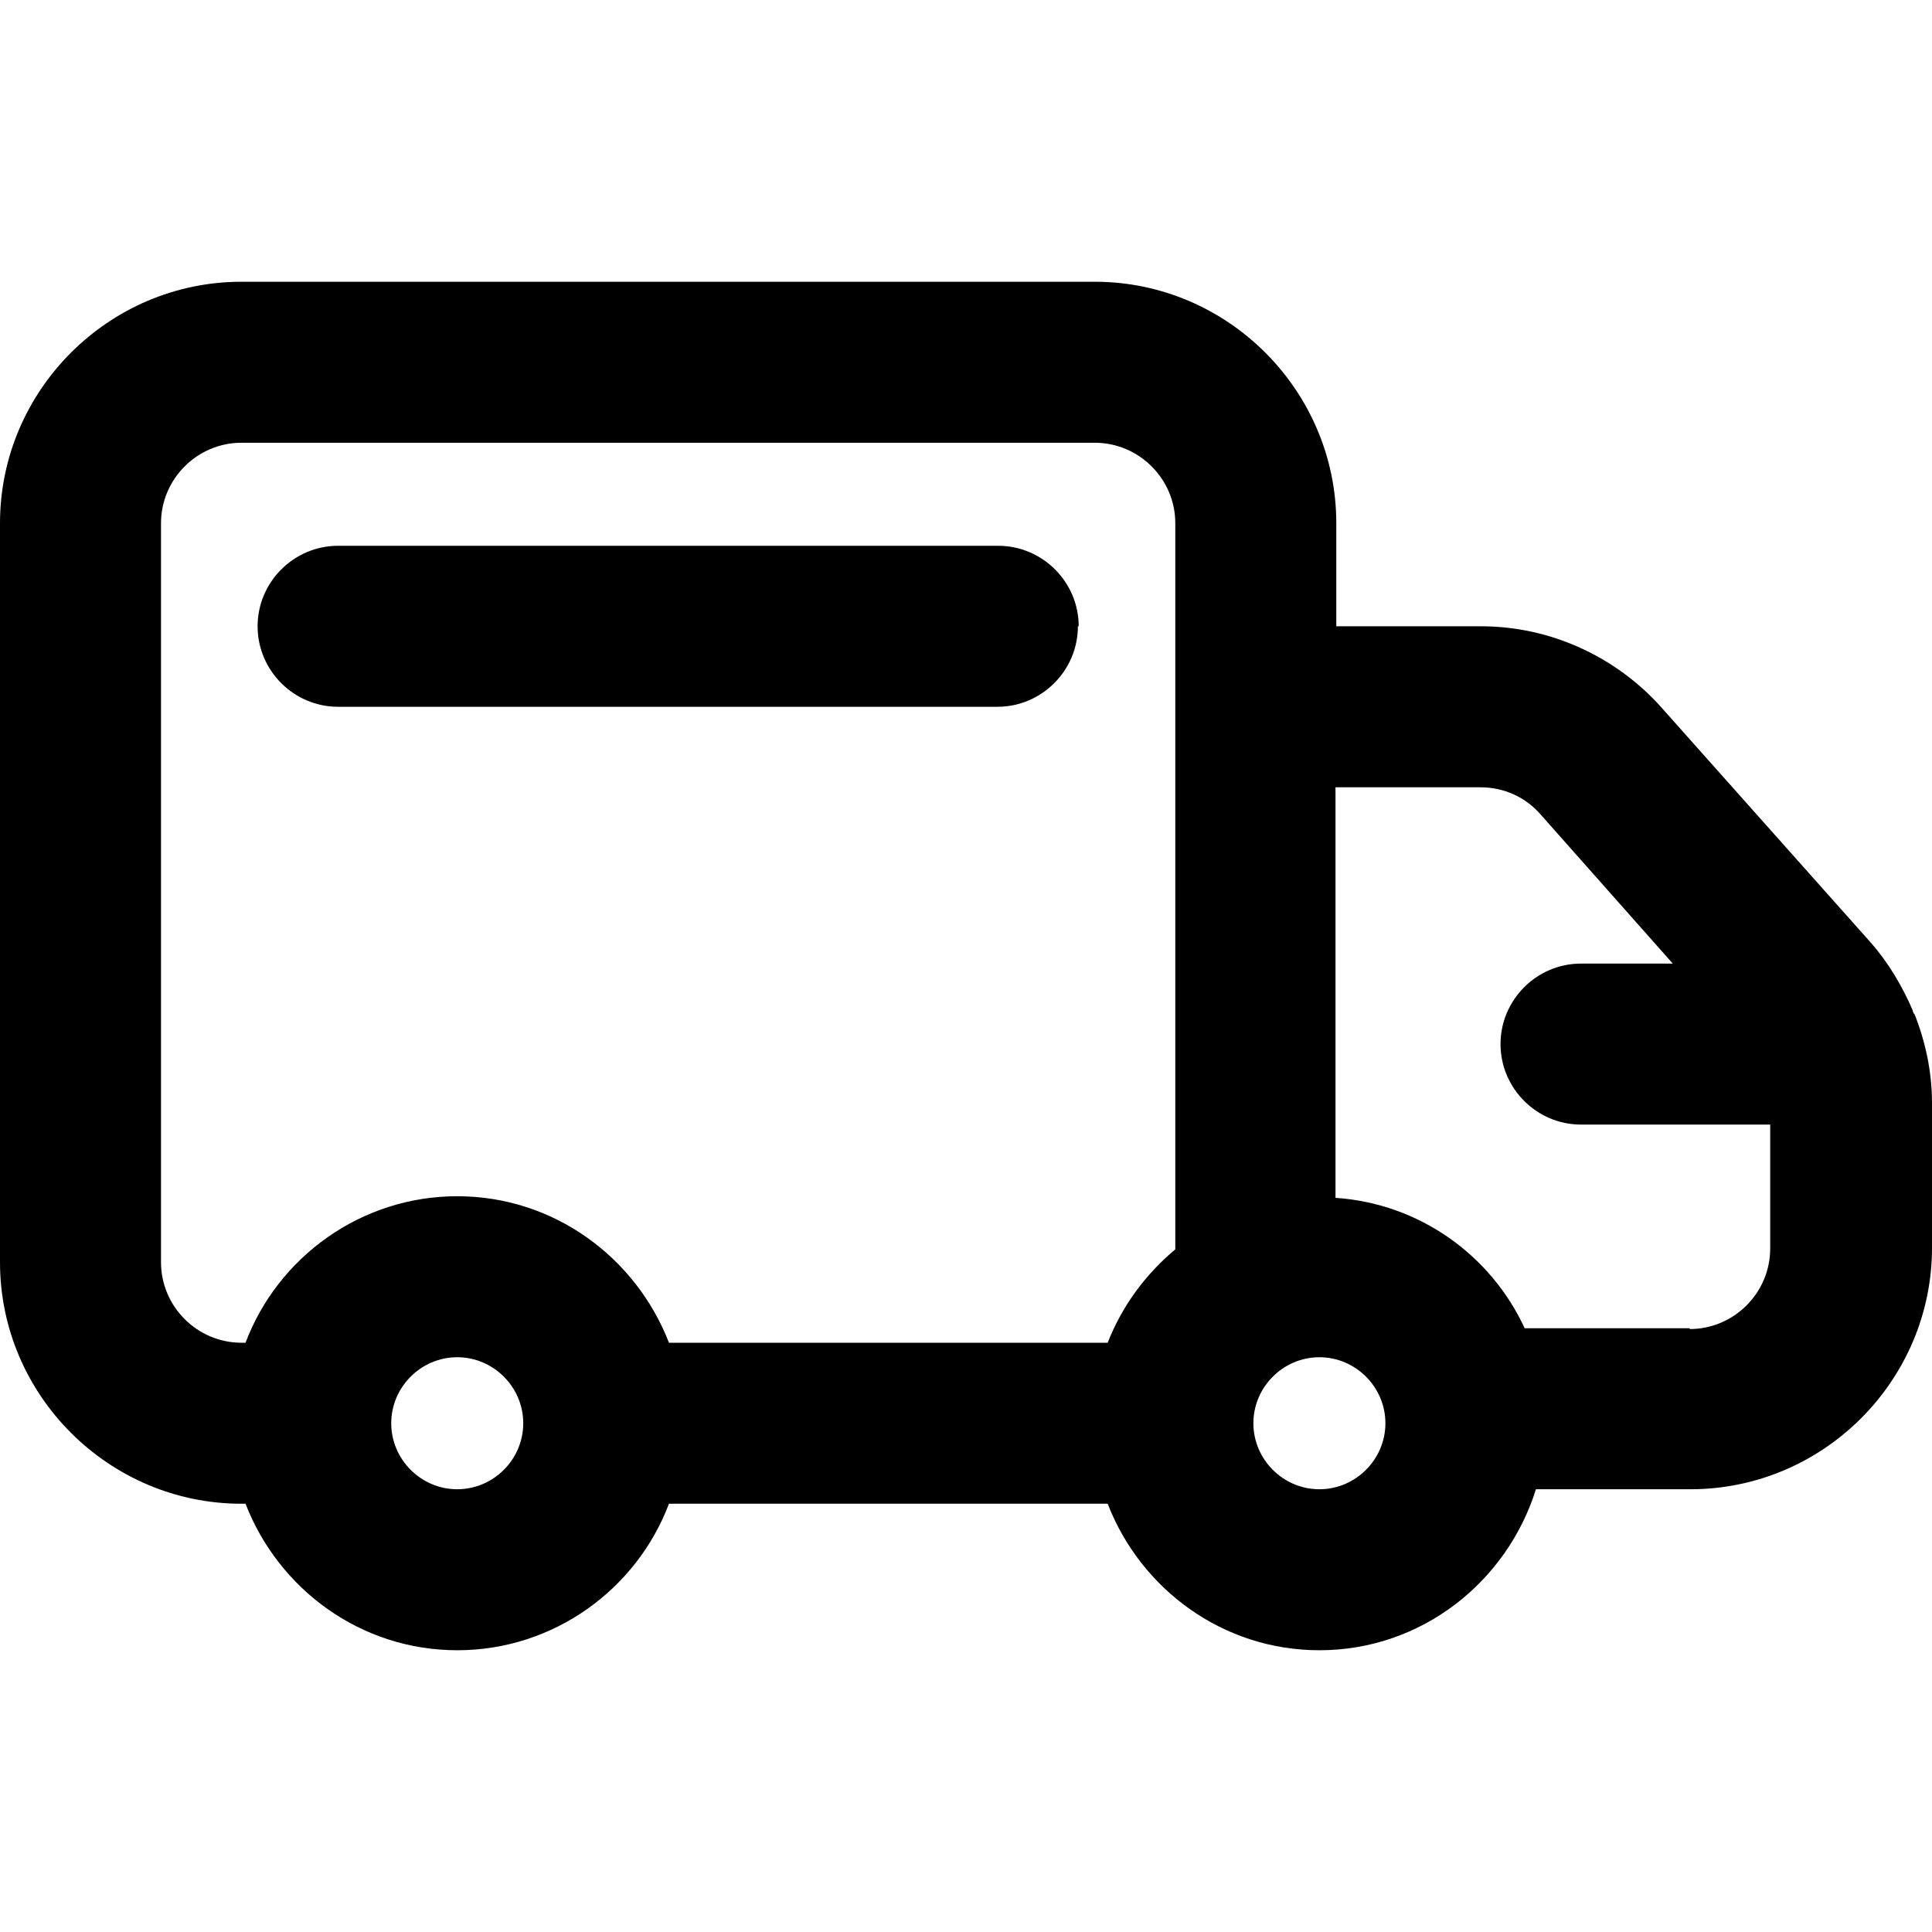 <svg width="24" height="24" viewBox="0 0 24 24" fill="none" xmlns="http://www.w3.org/2000/svg">
<path fill-rule="evenodd" clip-rule="evenodd" d="M23.76 12.55C23.76 12.57 23.78 12.6 23.78 12.6V12.59C23.92 12.94 24 13.32 24 13.7V15.5C24 17.15 22.65 18.5 21 18.5H19.08C18.72 19.65 17.66 20.5 16.39 20.5C15.19 20.5 14.17 19.74 13.76 18.68H8.31C7.91 19.74 6.88 20.5 5.68 20.5C4.48 20.5 3.46 19.74 3.05 18.68H3C1.35 18.68 0 17.33 0 15.68V6.5C0 4.85 1.35 3.5 3 3.5H13.6C15.25 3.5 16.6 4.85 16.6 6.5V7.78H18.4C19.25 7.78 20.07 8.15 20.64 8.79L23.24 11.71C23.46 11.96 23.63 12.25 23.76 12.55ZM4.86 17.68C4.86 18.13 5.23 18.5 5.68 18.5C6.13 18.5 6.5 18.13 6.5 17.68C6.5 17.23 6.13 16.86 5.68 16.86C5.23 16.86 4.86 17.23 4.86 17.68ZM3.05 16.68C3.45 15.62 4.48 14.86 5.68 14.86C6.88 14.86 7.9 15.62 8.31 16.68H13.76C13.94 16.22 14.23 15.83 14.6 15.52V6.5C14.6 5.95 14.15 5.5 13.6 5.5H3C2.45 5.5 2 5.95 2 6.5V15.68C2 16.23 2.45 16.68 3 16.68H3.05ZM15.57 17.68C15.57 18.13 15.94 18.5 16.39 18.5C16.84 18.5 17.21 18.13 17.21 17.68C17.21 17.23 16.84 16.86 16.39 16.86C15.94 16.86 15.57 17.23 15.57 17.68ZM18.94 16.5H20.99V16.51C21.54 16.51 21.99 16.06 21.99 15.51V13.97H19.64C19.09 13.97 18.64 13.52 18.64 12.97C18.64 12.42 19.09 11.97 19.64 11.97H20.78L19.14 10.12C18.95 9.9 18.68 9.78 18.39 9.78H16.59V14.88C17.63 14.95 18.52 15.59 18.94 16.5ZM12.4 6.78C12.95 6.78 13.4 7.23 13.4 7.78H13.39C13.39 8.33 12.94 8.78 12.39 8.78H4.2C3.65 8.78 3.2 8.33 3.2 7.78C3.2 7.23 3.65 6.78 4.2 6.78H12.4Z" fill="#000000"/>
</svg>
